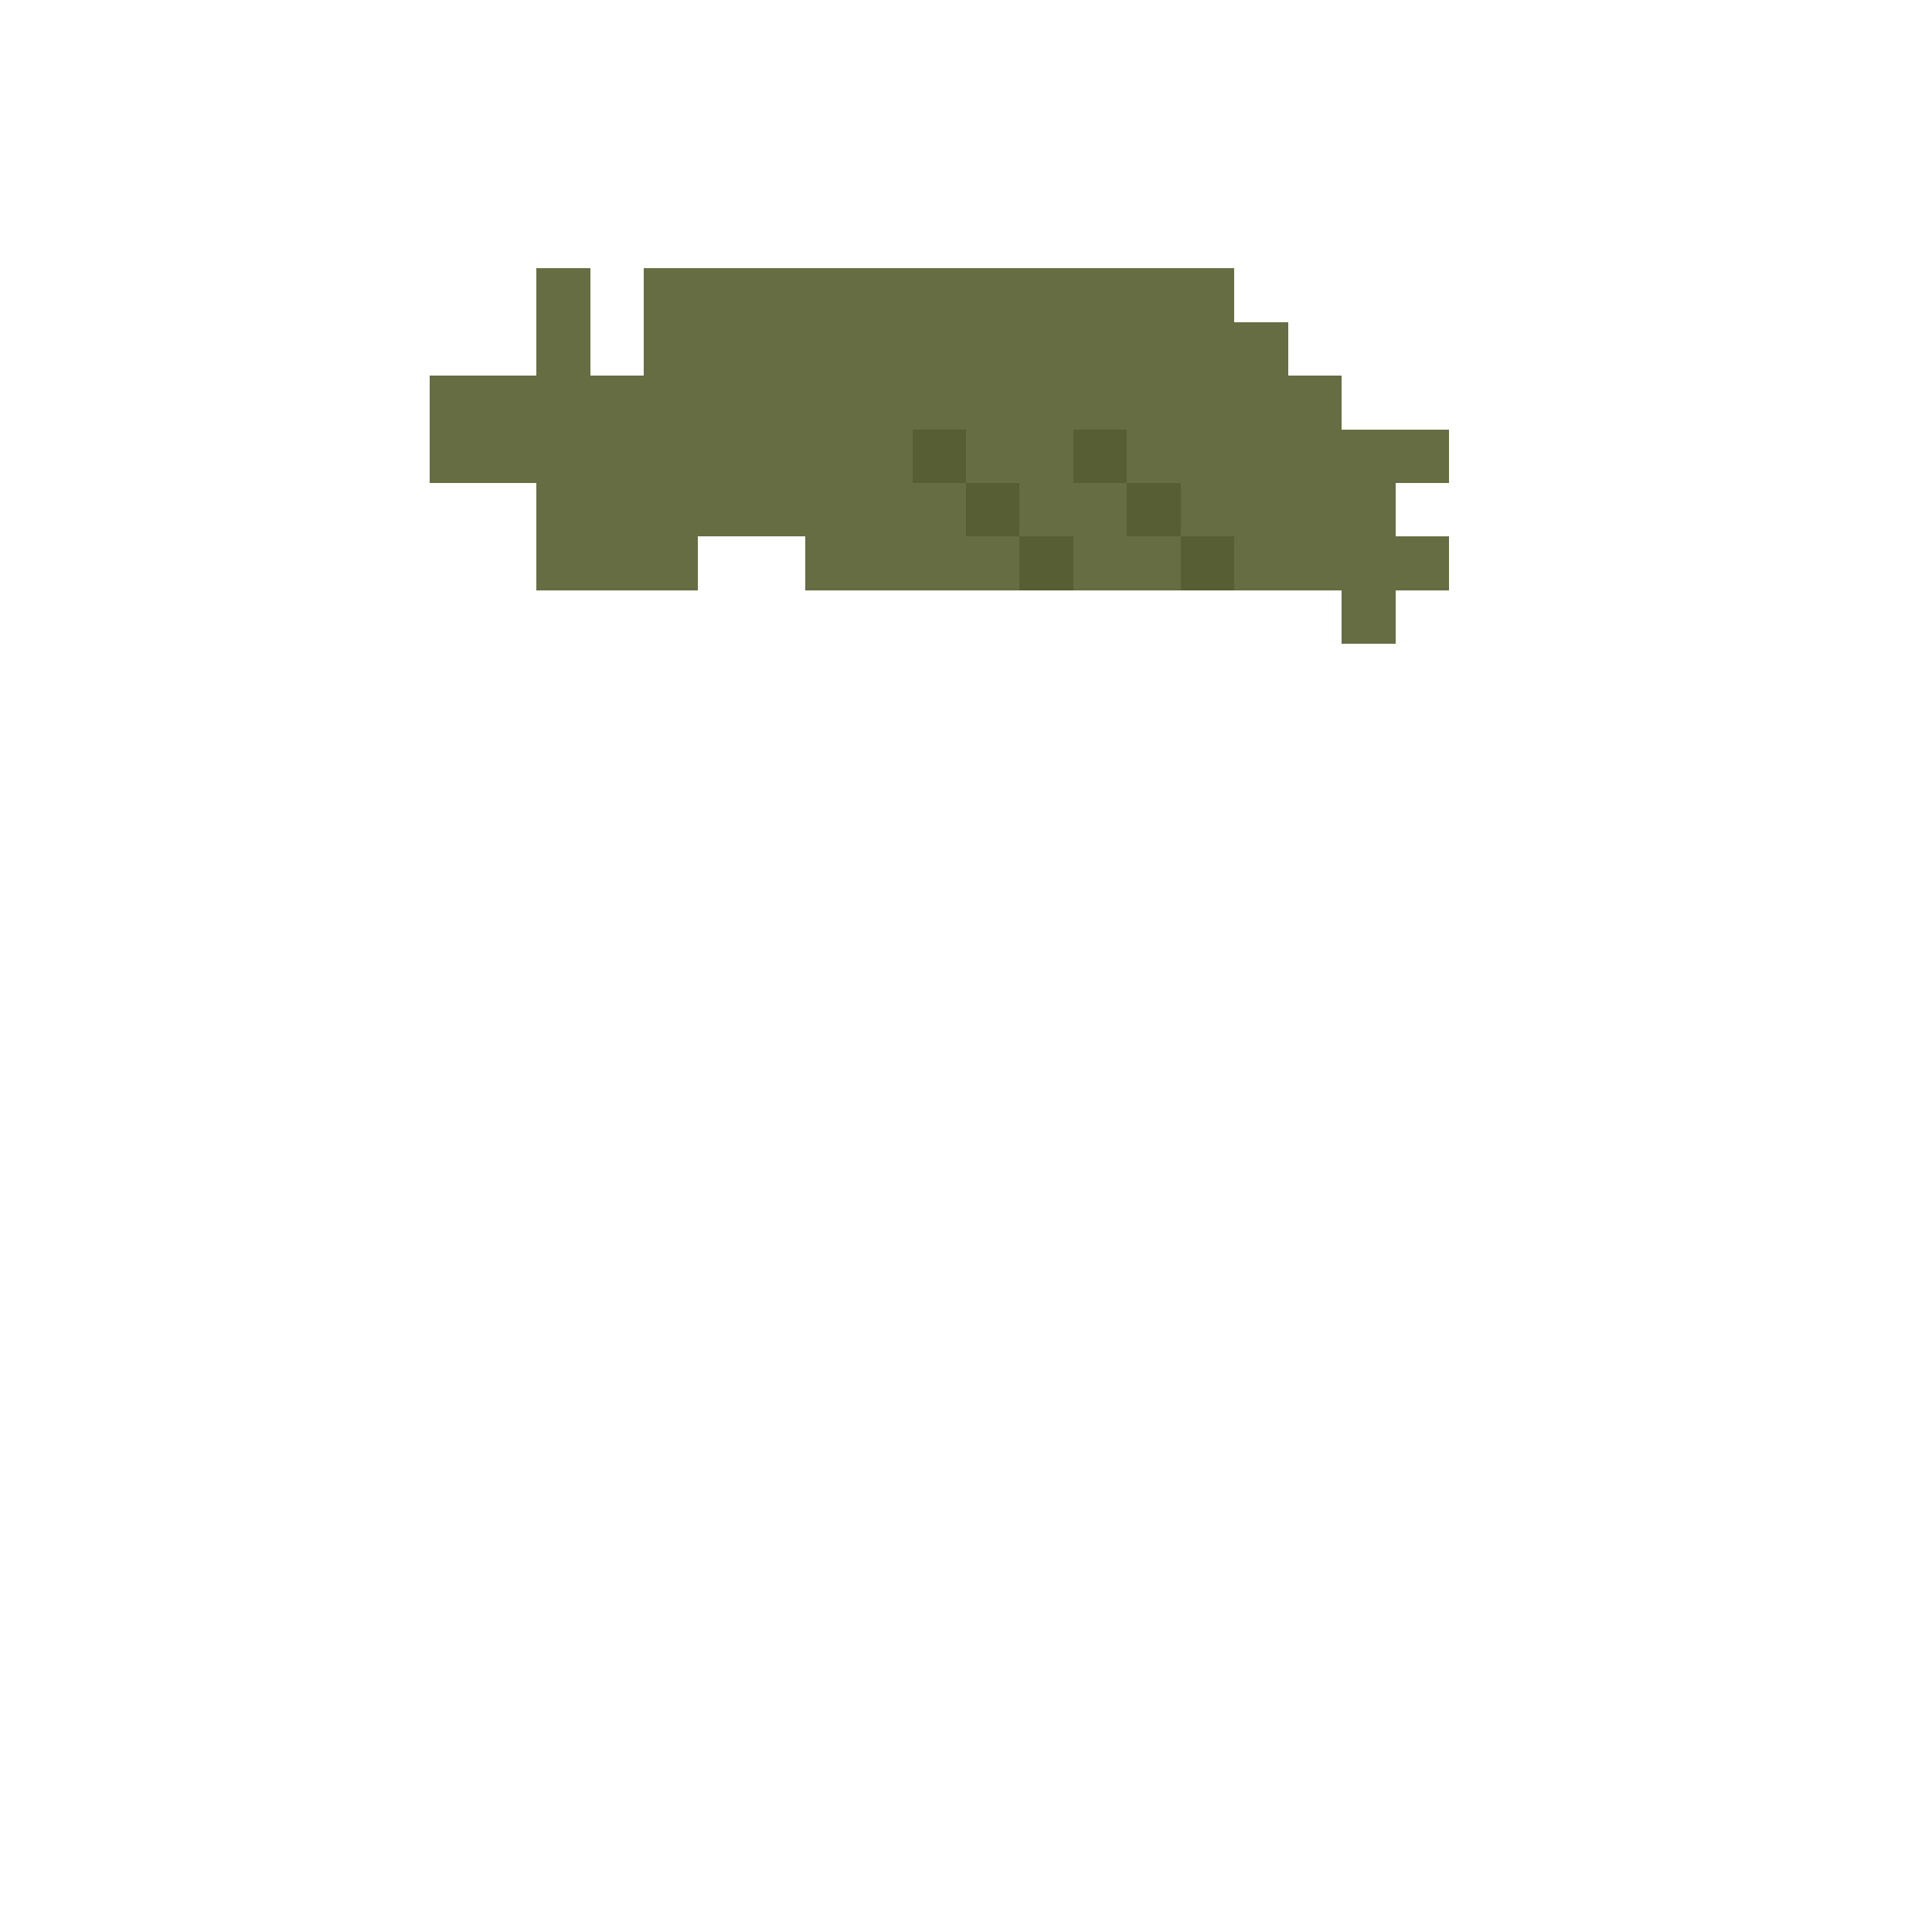 <svg xmlns="http://www.w3.org/2000/svg" shape-rendering="crispEdges" version="1.1" viewBox="0 0 36 36" width="360" height="360"><rect fill="#666d42ff" x="10" y="5" height="1" width="1"/><rect fill="#666d42ff" x="12" y="5" height="1" width="11"/><rect fill="#666d42ff" x="10" y="6" height="1" width="1"/><rect fill="#666d42ff" x="12" y="6" height="1" width="12"/><rect fill="#666d42ff" x="8" y="7" height="1" width="17"/><rect fill="#666d42ff" x="8" y="8" height="1" width="9"/><rect fill="#575e33ff" x="17" y="8" height="1" width="1"/><rect fill="#666d42ff" x="18" y="8" height="1" width="2"/><rect fill="#575e33ff" x="20" y="8" height="1" width="1"/><rect fill="#666d42ff" x="21" y="8" height="1" width="6"/><rect fill="#666d42ff" x="10" y="9" height="1" width="8"/><rect fill="#575e33ff" x="18" y="9" height="1" width="1"/><rect fill="#666d42ff" x="19" y="9" height="1" width="2"/><rect fill="#575e33ff" x="21" y="9" height="1" width="1"/><rect fill="#666d42ff" x="22" y="9" height="1" width="4"/><rect fill="#666d42ff" x="10" y="10" height="1" width="3"/><rect fill="#666d42ff" x="15" y="10" height="1" width="4"/><rect fill="#575e33ff" x="19" y="10" height="1" width="1"/><rect fill="#666d42ff" x="20" y="10" height="1" width="2"/><rect fill="#575e33ff" x="22" y="10" height="1" width="1"/><rect fill="#666d42ff" x="23" y="10" height="1" width="4"/><rect fill="#666d42ff" x="25" y="11" height="1" width="1"/></svg>